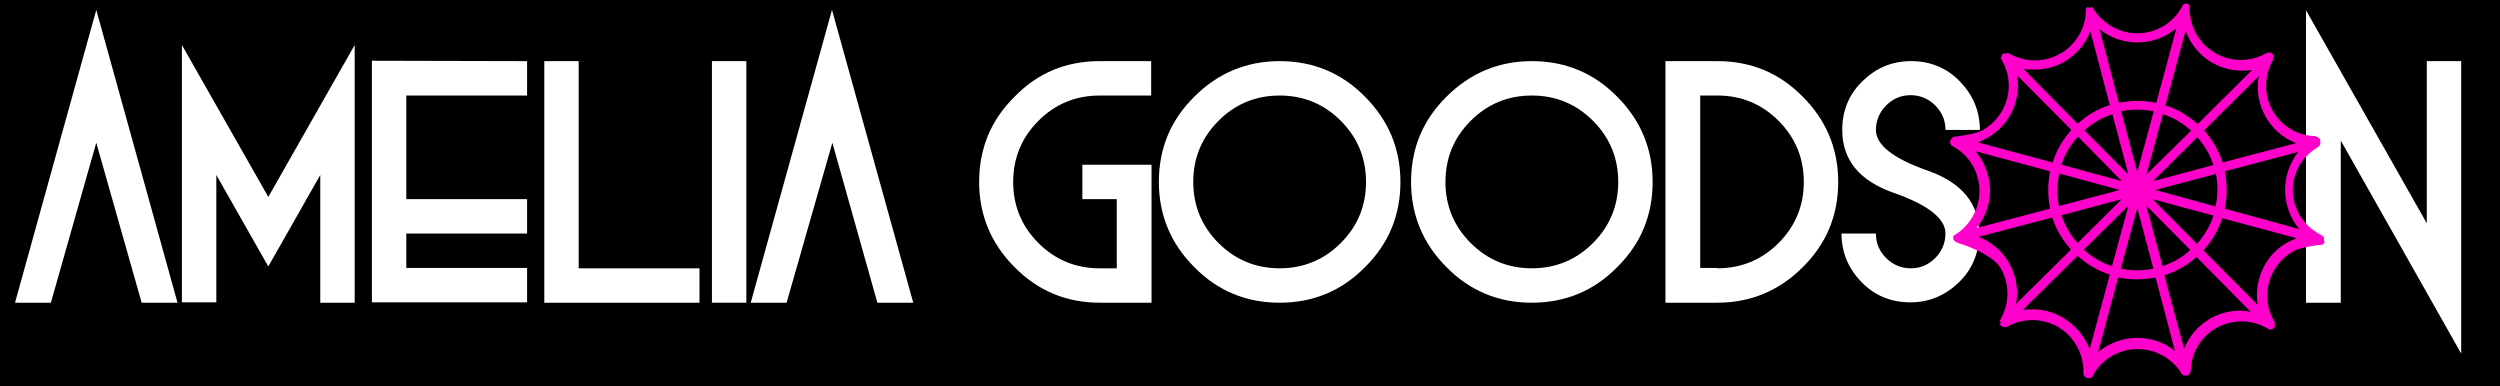 <?xml version="1.0" encoding="utf-8"?>
<!-- Generator: Adobe Illustrator 23.0.1, SVG Export Plug-In . SVG Version: 6.00 Build 0)  -->
<svg version="1.1" id="Layer_1" xmlns="http://www.w3.org/2000/svg" xmlns:xlink="http://www.w3.org/1999/xlink" x="0px" y="0px"
	 viewBox="0 0 683 105.5" style="enable-background:new 0 0 683 105.5;" xml:space="preserve">
<style type="text/css">
	.st0{fill:none;}
	.st1{enable-background:new    ;}
	.st2{fill:#FFFFFF;}
	.st3{fill:#FF01CB;}
</style>
<rect y="-1.4" width="683" height="106.9"/>
<g>
	<g>
		<rect class="st0" width="683" height="106.9"/>
	</g>
	<g id="Brand">
		<g class="st1">
			<path class="st2" d="M13.9,82.7H4.1l22.2-80l22.2,80h-9.8L26.3,39L13.9,82.7z"/>
			<path class="st2" d="M59.1,47.8v34.8h-9.4V12.3l23.6,41.5l23.6-41.5v70.4h-9.4V47.8l-14.2,25L59.1,47.8z"/>
			<path class="st2" d="M144,16.7v9.4h-33v28.3h33v9.4h-33v9.4h33v9.4h-42.4v-66L144,16.7L144,16.7z"/>
			<path class="st2" d="M148.7,16.7h9.4v56.6h33v9.4h-42.4L148.7,16.7L148.7,16.7z"/>
			<path class="st2" d="M203.9,82.7h-9.4v-66h9.4V82.7z"/>
			<path class="st2" d="M214.9,82.7h-9.8l22.2-80l22.2,80h-9.8L227.4,39L214.9,82.7z"/>
			<path class="st2" d="M300.4,16.7h14.1v9.4h-14.1c-6.5,0-12.1,2.3-16.7,6.9s-6.9,10.2-6.9,16.7s2.3,12.1,6.9,16.7
				s10.2,6.9,16.7,6.9h4.7V54.4h-9.4V45h18.9v37.7h-14.1c-9.1,0-16.9-3.2-23.3-9.7c-6.4-6.4-9.7-14.2-9.7-23.3s3.2-16.9,9.7-23.3
				C283.5,19.9,291.3,16.7,300.4,16.7z"/>
			<path class="st2" d="M349.6,82.7c-9.1,0-16.9-3.2-23.3-9.7c-6.4-6.4-9.7-14.2-9.7-23.3s3.2-16.9,9.7-23.3
				c6.4-6.4,14.2-9.7,23.3-9.7c9.1,0,16.9,3.2,23.3,9.7c6.4,6.4,9.7,14.2,9.7,23.3s-3.2,16.9-9.7,23.3
				C366.5,79.5,358.7,82.7,349.6,82.7z M349.6,73.3c6.5,0,12.1-2.3,16.7-6.9s6.9-10.2,6.9-16.7s-2.3-12.1-6.9-16.7
				s-10.2-6.9-16.7-6.9s-12.1,2.3-16.7,6.9S326,43.2,326,49.7s2.3,12.1,6.9,16.7S343.1,73.3,349.6,73.3z"/>
			<path class="st2" d="M418.5,82.7c-9.1,0-16.9-3.2-23.3-9.7c-6.4-6.4-9.7-14.2-9.7-23.3s3.2-16.9,9.7-23.3
				c6.4-6.4,14.2-9.7,23.3-9.7c9.1,0,16.9,3.2,23.3,9.7c6.4,6.4,9.7,14.2,9.7,23.3s-3.2,16.9-9.7,23.3
				C435.4,79.5,427.6,82.7,418.5,82.7z M418.5,73.3c6.5,0,12.1-2.3,16.7-6.9s6.9-10.2,6.9-16.7s-2.3-12.1-6.9-16.7
				s-10.2-6.9-16.7-6.9s-12.1,2.3-16.7,6.9s-6.9,10.2-6.9,16.7s2.3,12.1,6.9,16.7S412,73.3,418.5,73.3z"/>
			<path class="st2" d="M469.2,16.7c9.1,0,16.9,3.2,23.3,9.7c6.4,6.4,9.7,14.2,9.7,23.3S499,66.6,492.5,73
				c-6.4,6.4-14.2,9.7-23.3,9.7H455v-66C455,16.7,469.2,16.7,469.2,16.7z M469.2,73.3c6.5,0,12.1-2.3,16.7-6.9s6.9-10.2,6.9-16.7
				s-2.3-12.1-6.9-16.7s-10.2-6.9-16.7-6.9h-4.7v47.1h4.7V73.3z"/>
			<path class="st2" d="M522.1,16.7c5.2,0,9.7,1.8,13.3,5.5s5.5,8.1,5.5,13.3h-9.4c0-2.6-0.9-4.8-2.8-6.7c-1.8-1.8-4.1-2.8-6.7-2.8
				c-2.6,0-4.8,0.9-6.7,2.8c-1.8,1.8-2.8,4.1-2.8,6.7c0,4.1,4.7,7.8,14.1,11.1c9.4,3.3,14.1,9,14.1,17.2c0,5.2-1.8,9.7-5.5,13.3
				s-8.1,5.5-13.3,5.5s-9.7-1.8-13.3-5.5s-5.5-8.1-5.5-13.3h9.4c0,2.6,0.9,4.8,2.8,6.7c1.8,1.8,4.1,2.8,6.7,2.8
				c2.6,0,4.8-0.9,6.7-2.8c1.8-1.8,2.8-4.1,2.8-6.7c0-4.1-4.7-7.8-14.1-11.1c-9.4-3.3-14.1-9-14.1-17.2c0-5.2,1.8-9.7,5.5-13.3
				C512.5,18.6,516.8,16.7,522.1,16.7z"/>
		</g>
		<g class="st1">
			<path class="st2" d="M639.5,38.4v44.3H630V2.8L663,61V16.7h9.4v79.9L639.5,38.4z"/>
		</g>
	</g>
</g>
<path class="st3" d="M634.9,65.5L634.9,65.5c0-0.2,0-0.2,0-0.2c0,0,0-0.1,0-0.1c0,0,0-0.1,0-0.1c0,0,0-0.1,0-0.1c0,0,0-0.1-0.1-0.1
	l0-0.1c0,0-0.1-0.1-0.1-0.1c0,0,0,0,0-0.1c-0.1-0.1-0.1-0.1-0.2-0.2l0,0c-0.1,0-0.1-0.1-0.2-0.1c-7.3-3.6-10-12.1-6.2-18.9
	c1.2-2.2,3.1-4,5.3-5.3l0.1-0.1l0.1-0.1c0,0,0.1-0.1,0.1-0.1c0,0,0,0,0-0.1c0.1-0.1,0.1-0.1,0.1-0.2l0,0c0-0.1,0.1-0.1,0.1-0.2
	c0,0,0-0.1,0-0.1s0-0.1,0-0.2c0,0,0-0.2,0-0.2v-0.2v-0.1c0.1-0.1,0-0.2,0-0.2c0-0.1-0.1-0.2-0.1-0.2c0,0,0,0,0-0.1
	c0-0.1-0.1-0.1-0.1-0.1c0,0,0,0-0.1-0.1c0,0-0.1-0.1-0.1-0.1c0,0,0,0-0.1-0.1c-0.1,0-0.1-0.1-0.2-0.1h0c-0.1-0.1-0.1-0.1-0.2-0.1
	c0,0,0,0-0.1,0c-0.1,0-0.1,0-0.2-0.2h-0.1h-0.1c-7.7-0.2-13.7-6.6-13.4-14.3c0.1-2.3,0.8-4.6,1.9-6.6c0,0,0-0.1,0.1-0.1
	c0,0,0-0.1,0-0.1c0-0.1-0.2-0.2-0.2-0.2v0c0,0,0.3-0.2,0.3-0.2v-0.1v-0.2v-0.1c0-0.1-0.1-0.1-0.1-0.1c0,0,0-0.1,0-0.1
	c0,0,0-0.1-0.1-0.1l0-0.1c0-0.1-0.1-0.1-0.2-0.2c-0.1-0.1-0.1-0.1-0.2-0.2l-0.1,0c0,0-0.1-0.1-0.1-0.1l-0.1,0c0,0-0.1,0-0.1,0
	l-0.1-0.1h-0.2h-0.1c-0.1,0-0.2,0.3-0.2,0.3h0c0,0-0.2-0.2-0.2-0.2l-0.1,0l-0.1,0.1c-6.7,3.9-15.2,1.6-19.1-5.1
	c-1.3-2.3-2-4.9-1.9-7.5V2l0,0c0.1-0.1,0-0.2,0-0.2c0,0,0,0,0-0.1c0,0,0-0.1-0.1-0.2c0-0.1,0-0.1,0-0.1l-0.1-0.1c0,0,0-0.1-0.1-0.1
	c0,0-0.1-0.1-0.1-0.1l-0.1-0.1c0,0-0.1-0.1-0.1-0.1l-0.1,0C598,1,597.9,1,597.9,1c-0.2,0.1-0.3,0-0.4,0h-0.1h-0.2h-0.1
	C597.1,1,597,1,597,1l-0.1,0c-0.1,0-0.1,0-0.2,0.1l-0.1,0c-0.1,0-0.1,0.1-0.1,0.1v0.1c0,0-0.2,0.1-0.2,0.2l0,0
	c-0.1,0.1-0.1,0.1-0.1,0.2c-2.4,4.6-7.2,7.4-12.3,7.4c-4.8,0-9.3-2.5-11.9-6.6L572,2.4c0,0,0-0.1-0.1-0.1c0,0-0.1-0.1-0.1-0.1l0,0
	c-0.1-0.1-0.1-0.1-0.2-0.2l0,0c-0.1,0-0.1-0.1-0.2-0.1h-0.1c-0.1,0-0.1,0-0.2,0.3h-0.1h-0.2h-0.1c-0.1-0.3-0.2-0.3-0.2-0.3
	c-0.1,0-0.2,0.1-0.2,0.1c0,0-0.1,0-0.1,0c0,0-0.1,0.1-0.1,0.1l-0.1,0.1c0,0-0.1,0.1-0.1,0.1L570,2.3c0,0.1-0.1,0.1-0.1,0.2
	c0,0,0,0,0,0c0,0.1-0.1,0.1-0.1,0.2l0,0.1c0,0.1,0.1,0.2,0.1,0.2V3v0.1c-0.3,7.7-6.8,13.7-14.5,13.4c-2.3-0.1-4.6-0.8-6.6-1.9
	l-0.1-0.1l-0.1,0c-0.1,0-0.2-0.1-0.2-0.1h0c-0.1,0-0.2,0.3-0.2,0.3H548h-0.2h-0.1c-0.1-0.3-0.1-0.2-0.1-0.2l-0.1,0
	c-0.1,0-0.1,0.1-0.1,0.1l-0.1,0c-0.1,0-0.1,0.1-0.2,0.2l0,0c-0.1,0.1-0.1,0.1-0.2,0.2c0,0,0,0,0,0.1c0,0-0.1,0.1-0.1,0.1l0,0.1
	c0,0.1,0,0.1,0,0.1c0,0,0,0.1,0,0.1c0,0.1,0,0.1-0.2,0.2v0.1c0.1,0.1,0.1,0.1,0,0.2v0c0.2,0.1,0.2,0.2,0.2,0.2c0,0,0,0.1,0,0.1
	c0,0,0,0.1,0.1,0.1c3.9,6.7,1.6,15.2-5.1,19.1c-2.3,1.3-7.6,1.8-7.6,1.8h-0.2c0,0-0.1,0.1-0.2,0.1l-0.1,0l-0.1,0l-0.1,0.1l-0.1,0.1
	c0,0-0.1,0.1-0.1,0.1l-0.1,0.1l-0.1,0.1l-0.1,0.1c0,0-0.1,0.1-0.1,0.1l0,0.1c0,0.1-0.1,0.2-0.1,0.2c0,0.1,0,0.2,0,0.2
	c0,0,0,0.1,0,0.1c0,0.1,0,0.1,0,0.2c0,0,0,0.1,0,0.1c0,0.1,0,0.1,0,0.1l0,0.1c0,0,0,0.1,0.1,0.1c0,0,0,0.1,0,0.1
	c0,0,0.1,0.1,0.1,0.1l0,0.1c0.1,0.1,0.1,0.1,0.2,0.2l0,0c0.1,0,0.1,0.1,0.2,0.1c4.6,2.4,7.4,7.2,7.4,12.3c0,4.8-2.5,9.3-6.6,11.9
	l-0.1,0l-0.1,0.1c0,0-0.1,0.1-0.1,0.1l-0.1,0.1c-0.1,0.1-0.2,0.2-0.2,0.2v0c0,0,0.1,0.1,0,0.2c0,0,0,0.1,0,0.1c0,0,0,0.1,0.3,0.2
	v0.1V65V65c-0.3,0.1-0.3,0.2-0.3,0.2c0,0.1,0,0.1,0.1,0.2l0,0.1c0,0,0,0.1,0.1,0.1c0,0,0,0.1,0.1,0.1l0.1,0.1l0.1,0.1l0.1,0.1
	l0.1,0.1c0,0,0.1,0,0.1,0.1l0.1,0l0.1,0l0.1,0l0.1,0c0,0,0.1,0.2,0.1,0.2h0.1c0,0,9.2,2.7,11.6,6.9c2.5,4.4,2.4,9.7-0.1,14
	c0,0,0,0.1-0.1,0.1c0,0,0,0.1,0,0.1c0,0.1-0.1,0.2-0.1,0.2v0c0.1,0.1,0,0.2,0.3,0.2V88v0.2l-0.2,0.1c0,0.1,0,0.1,0,0.2
	c0,0,0,0.1,0,0.1c0,0.1,0,0.1,0.1,0.1c0,0,0,0.1,0,0.1c0,0.1,0.1,0.1,0.2,0.2s0.1,0.1,0.2,0.2l0.1,0l0.1,0.1l0.1,0c0,0,0.1,0,0.1,0
	l0.1,0.1c0,0,0.2,0,0.2,0h0.1l0,0c0.1,0,0.2,0,0.2,0l0,0c0.1,0,0.1,0,0.2-0.1l0.1,0l0.1,0c6.6-3.8,15.2-1.6,19,5.1
	c1.3,2.3,2,4.9,1.9,7.5c0,0.1,0,0.2,0,0.2l0,0c0,0.1,0,0.2,0.1,0.2l0,0.1c0,0.1,0,0.1,0.1,0.2c0,0,0,0,0,0.1c0,0,0.1,0.1,0.1,0.1
	l0.1,0.1c0,0,0.1,0.1,0.1,0.1l0.1,0.1c0,0,0.1,0.1,0.1,0.1c0,0,0,0,0.1,0c0.1,0,0.2,0.1,0.2,0.1c0.1,0,0.2,0,0.3,0h0
	c0.1,0,0.1,0,0.2,0h0.1l0.1,0l0.1,0l0.1-0.1l0.1,0c0,0,0.1,0,0.1-0.1l0.1,0c0.1,0,0.1-0.1,0.2-0.1l0,0c0,0,0.1-0.1,0.1-0.1l0-0.1
	c0,0,0,0,0-0.1c3.6-6.8,12.1-9.3,18.9-5.7c2.2,1.2,4,2.8,5.3,4.9v0.1c0,0,0.1,0.1,0.1,0.1c0,0,0,0.1,0.1,0.1c0,0,0,0.1,0.1,0.1
	l0.1,0.1l0.1,0.1l0.1,0.1l0.1,0l0.1,0l0.1,0l0.1,0h0.1h0.1h0h0.1h0.1c0.1,0.1,0.1,0,0.2,0c0.1,0,0.2-0.1,0.2-0.1l0.1,0
	c0,0,0.1-0.1,0.1-0.1c0,0,0.1,0,0.1-0.1c0,0,0.1-0.1,0.1-0.1c0,0,0,0,0.1-0.1c0-0.1,0.1-0.1,0.1-0.2l0,0c0-0.1,0.1-0.1,0.1-0.2
	c0,0,0,0,0-0.1c0-0.1,0-0.1,0.1-0.2v-0.1v-0.1c0.2-7.7,6.7-13.7,14.4-13.4c2.4,0.1,4.7,0.8,6.7,2l0.1,0.1l0.1,0
	c0.1,0,0.2,0.1,0.2,0.1h0h0.2h0h0.1h0.2l0.1-0.1l0.1,0l0.1,0c0,0,0.1,0,0.1-0.1l0.1,0c0.1,0,0.1-0.1,0.2-0.2s0.1-0.1,0.2-0.2
	c0,0,0,0,0-0.1c0,0,0.1-0.1,0.1-0.2c0,0,0-0.1,0-0.1c0,0,0-0.1,0-0.2l-0.1-0.1v-0.2v-0.1c0.1-0.1,0.1-0.2,0.3-0.2v0
	c-0.2-0.1-0.2-0.2-0.3-0.2c0,0,0-0.1,0-0.1c0,0,0-0.1-0.1-0.1c-3.9-6.7-1.6-15.2,5.1-19.1c2.3-1.3,7.5-1.8,7.5-1.8h0h0.1h0.1l0.1,0
	l0.1,0l0,0c0.3-0.1,0.6-0.4,0.7-0.6c0-0.1,0.1-0.1,0.1-0.2C634.9,65.7,634.9,65.6,634.9,65.5z M628.2,62.6L607.8,57
	c0.7-3.3,0.7-6.8,0-10.2l20.1-5.3C623,47.7,623.1,56.6,628.2,62.6L628.2,62.6z M562.1,51.9c0-1.5,0.2-3,0.5-4.5l16.5,4.5l-16.6,4.4
	C562.2,54.9,562.1,53.4,562.1,51.9z M600.3,37.5c2,2.2,3.5,4.8,4.4,7.6l-16.5,4.4L600.3,37.5z M586.4,47.7l4.5-16.5
	c2.9,0.9,5.5,2.5,7.7,4.5L586.4,47.7z M583.9,47l-4.4-16.6c2.9-0.6,5.9-0.6,8.9,0L583.9,47z M581.5,47.7l-12-12.1
	c2.2-2,4.8-3.5,7.6-4.4L581.5,47.7z M579.7,49.5L563.2,45c0.9-2.9,2.5-5.5,4.5-7.7L579.7,49.5z M579.7,54.4l-12.1,12
	c-2-2.2-3.5-4.8-4.4-7.6L579.7,54.4z M581.5,56.2L577,72.7c-2.9-0.9-5.5-2.5-7.7-4.5L581.5,56.2z M583.9,56.8l4.4,16.6
	c-2.9,0.6-5.9,0.6-8.9,0L583.9,56.8z M586.4,56.2l12,12.1c-2.2,2-4.8,3.5-7.6,4.4L586.4,56.2z M588.1,54.4l16.6,4.5
	c-0.9,2.9-2.5,5.5-4.5,7.7L588.1,54.4z M588.8,51.9l16.6-4.4c0.3,1.4,0.4,2.9,0.4,4.4c0,1.5-0.2,3-0.5,4.5L588.8,51.9z M627.3,39.1
	l-20.1,5.3c-1-3.3-2.8-6.2-5-8.8l14.9-14.8C615.7,28.6,620,36.3,627.3,39.1L627.3,39.1z M604.3,17.1c3.3,1.9,7.2,2.6,11,2
	l-14.9,14.8c-2.6-2.3-5.5-4.1-8.8-5.1l5.5-20.4C598.4,12,600.9,15.1,604.3,17.1z M583.9,11.6c3.9,0,7.7-1.4,10.7-3.9l-5.5,20.4
	c-3.3-0.7-6.8-0.7-10.2,0l-5.3-20.1C576.5,10.3,580.2,11.6,583.9,11.6z M563.9,16.9c3.3-1.9,5.8-4.8,7.2-8.3l5.3,20.1
	c-3.3,1-6.2,2.8-8.8,5.1l-14.8-15C556.7,19.4,560.6,18.8,563.9,16.9z M549.1,31.6c1.9-3.3,2.6-7.2,2-11l14.8,14.9
	c-2.3,2.6-4.1,5.6-5.1,8.9l-20.4-5.5C544,37.5,547.1,35,549.1,31.6z M539.7,41.3l20.4,5.5c-0.7,3.3-0.7,6.8,0,10.2l-20.1,5.3
	c2.4-2.9,3.7-6.6,3.7-10.4C543.6,48,542.2,44.2,539.7,41.3z M540.6,64.7l20.1-5.3c1,3.3,2.8,6.2,5.1,8.8l-15,14.8
	C552.2,75.2,547.9,67.6,540.6,64.7L540.6,64.7z M563.6,86.8c-2.5-1.5-5.4-2.3-8.3-2.3c-0.9,0-1.8,0.1-2.7,0.2l15-14.8
	c2.6,2.3,5.5,4.1,8.8,5.1l-5.5,20.4C569.5,91.9,567,88.8,563.6,86.8L563.6,86.8z M583.9,92.3c-3.9,0-7.7,1.4-10.7,3.9l5.5-20.4
	c3.3,0.7,6.8,0.7,10.2,0l5.3,20.1C591.4,93.6,587.7,92.3,583.9,92.3L583.9,92.3z M603.9,87c-3.3,1.9-5.8,4.8-7.2,8.3l-5.4-20.1
	c3.3-1,6.2-2.7,8.8-5l14.8,15C611.2,84.4,607.3,85.1,603.9,87L603.9,87z M618.8,72.3c-1.9,3.3-2.6,7.2-2,11l-14.8-14.9
	c2.3-2.6,4.1-5.6,5.1-8.8l20.4,5.5C623.9,66.3,620.7,68.9,618.8,72.3z"/>
</svg>
